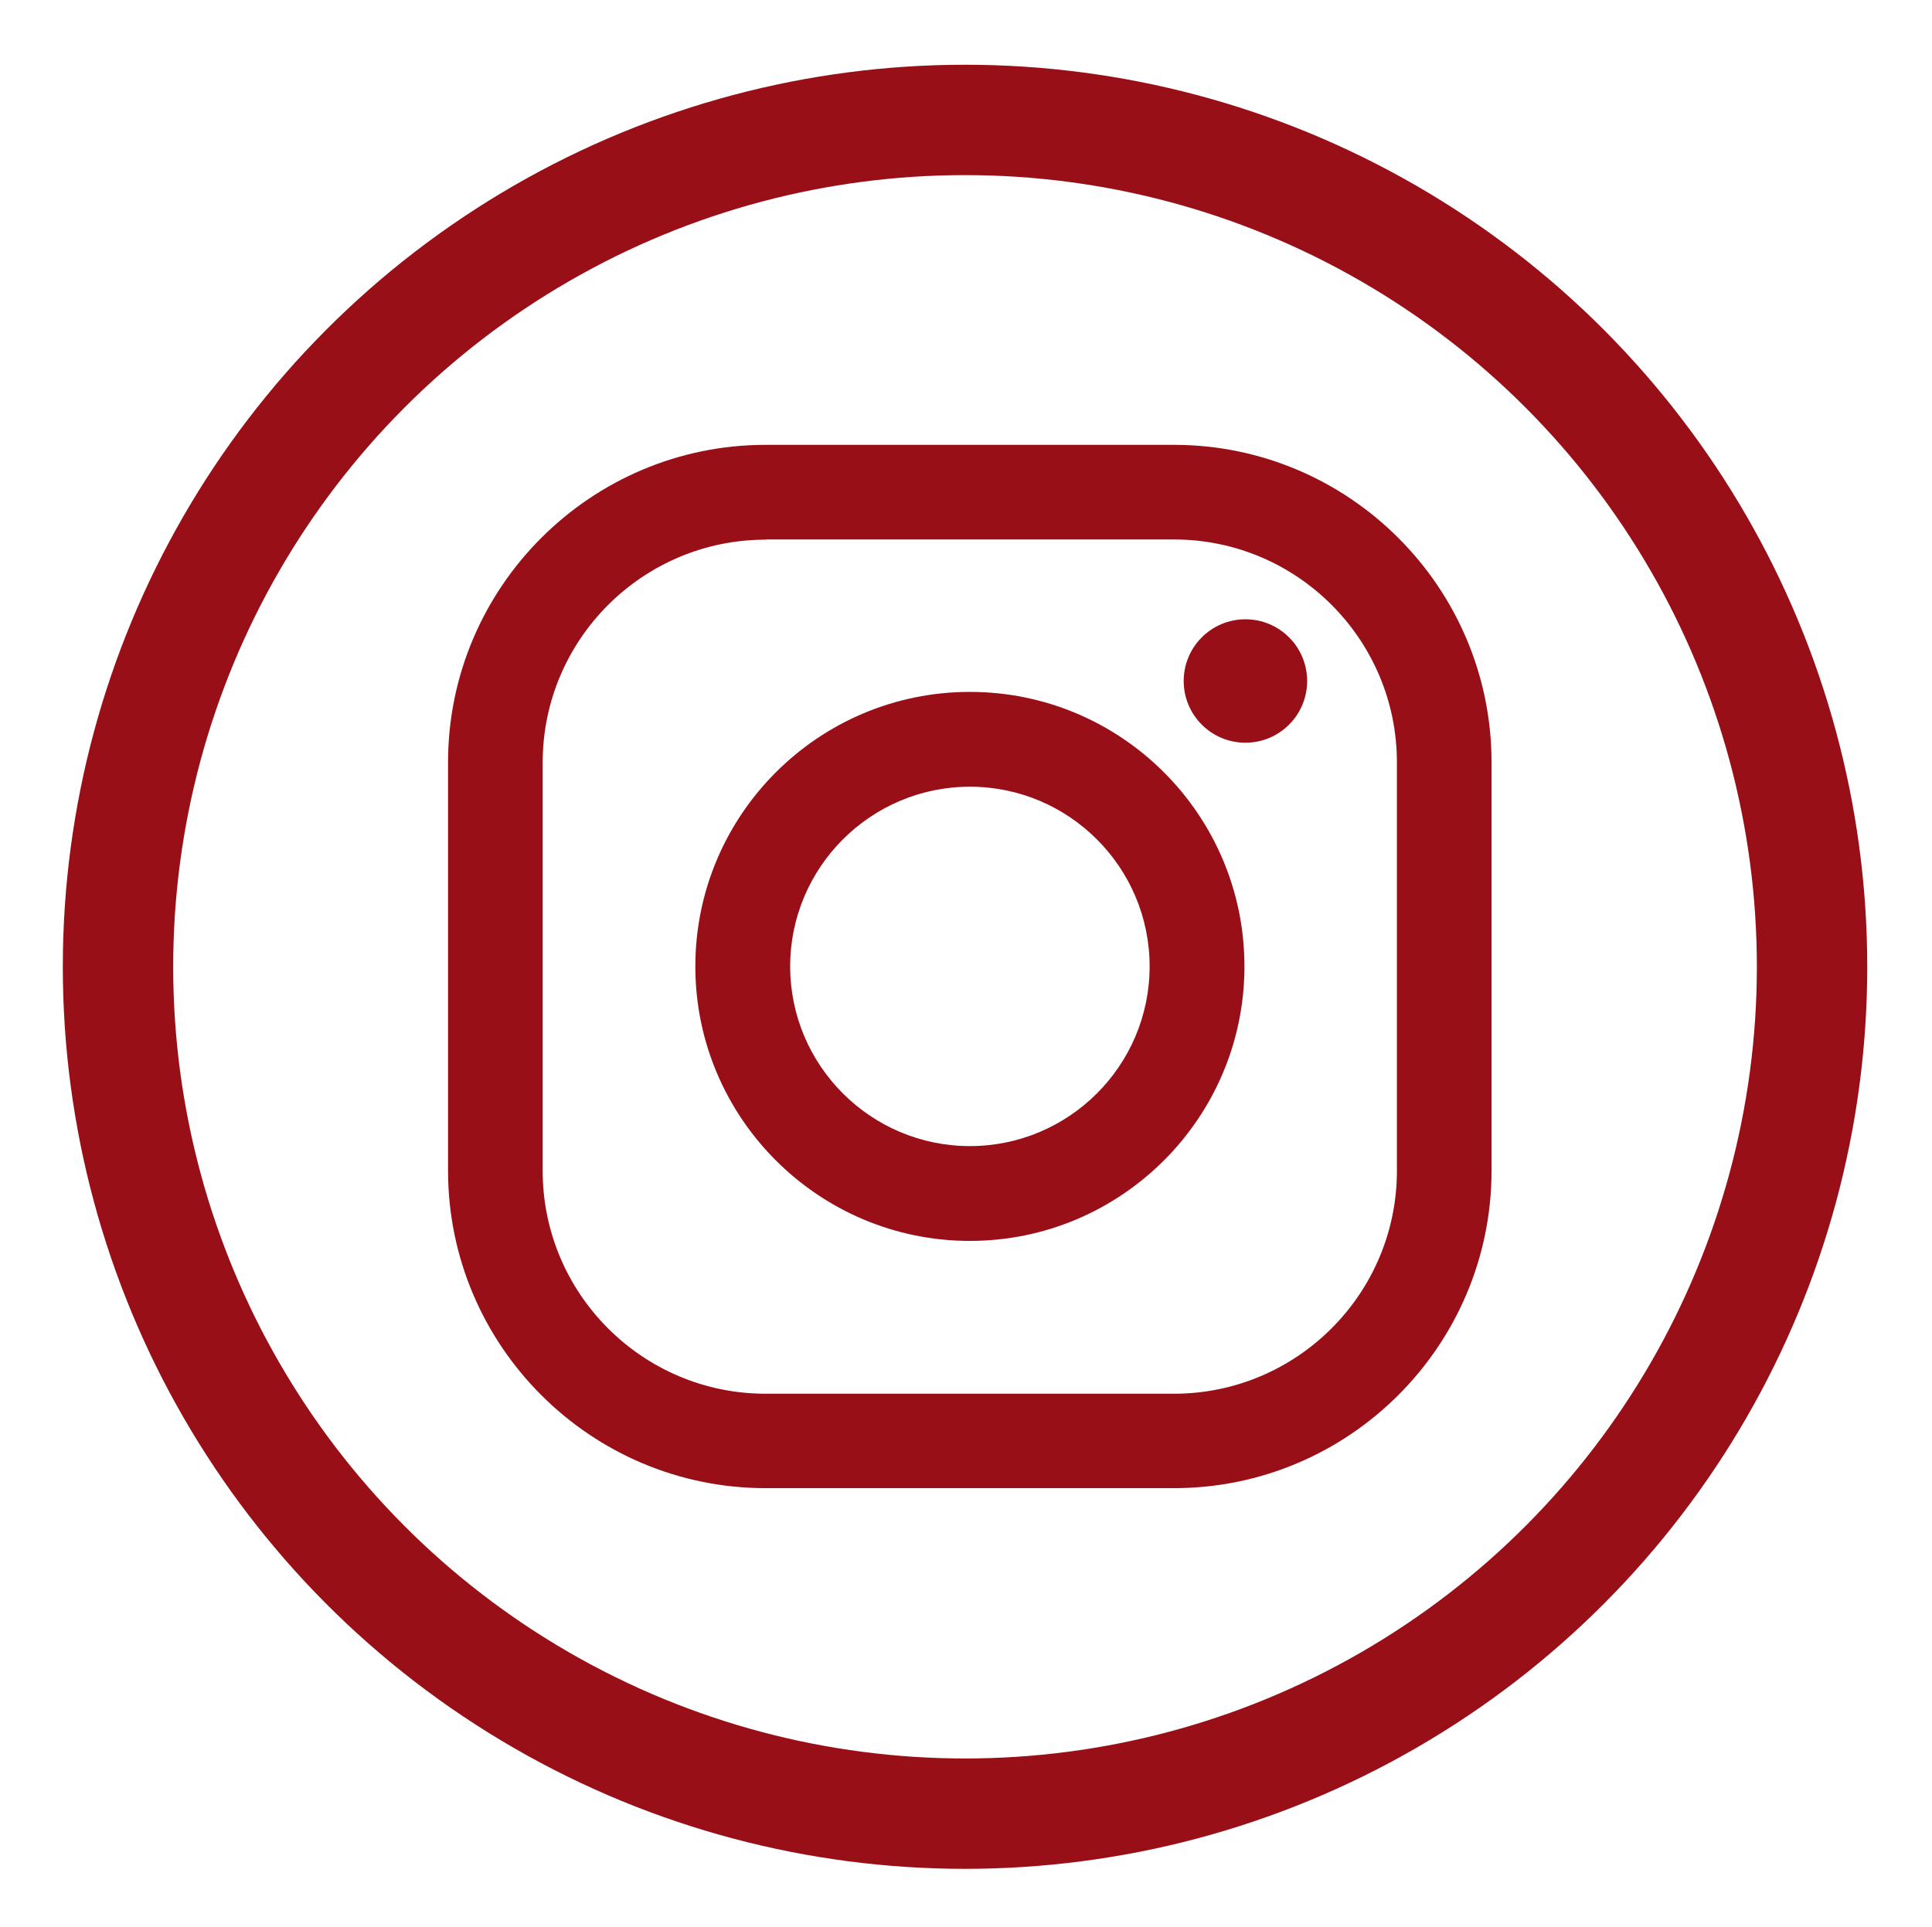 <?xml version="1.0" encoding="utf-8"?>
<!-- Generator: Adobe Illustrator 26.0.1, SVG Export Plug-In . SVG Version: 6.00 Build 0)  -->
<svg version="1.1" id="Lag_1" xmlns="http://www.w3.org/2000/svg" xmlns:xlink="http://www.w3.org/1999/xlink" x="0px" y="0px"
	 viewBox="0 0 99.22 99" style="enable-background:new 0 0 99.22 99;" xml:space="preserve">
<style type="text/css">
	.st0{fill:none;stroke:#990F18;stroke-width:5.669;stroke-miterlimit:10;}
	.st1{fill:#990F18;}
</style>
<circle class="st0" cx="49.56" cy="49.66" r="43.5"/>
<g>
	<path class="st1" d="M49.81,63.74c-7.77,0-14.1-6.32-14.1-14.1s6.32-14.1,14.1-14.1s14.1,6.32,14.1,14.1S57.58,63.74,49.81,63.74z
		 M49.81,40.41c-5.09,0-9.23,4.14-9.23,9.23s4.14,9.23,9.23,9.23s9.23-4.14,9.23-9.23S54.9,40.41,49.81,40.41z"/>
</g>
<g>
	<path class="st1" d="M60.29,76.44H39.32c-8.99,0-16.31-7.32-16.31-16.31V39.16c0-8.99,7.32-16.31,16.31-16.31h20.97
		c8.99,0,16.31,7.32,16.31,16.31v20.97C76.6,69.12,69.28,76.44,60.29,76.44z M39.32,27.72c-6.31,0-11.45,5.13-11.45,11.45v20.97
		c0,6.31,5.13,11.45,11.45,11.45h20.97c6.31,0,11.45-5.13,11.45-11.45V39.16c0-6.31-5.13-11.45-11.45-11.45H39.32z"/>
</g>
<g>
	<circle class="st1" cx="63.96" cy="34.98" r="3.17"/>
</g>
</svg>

